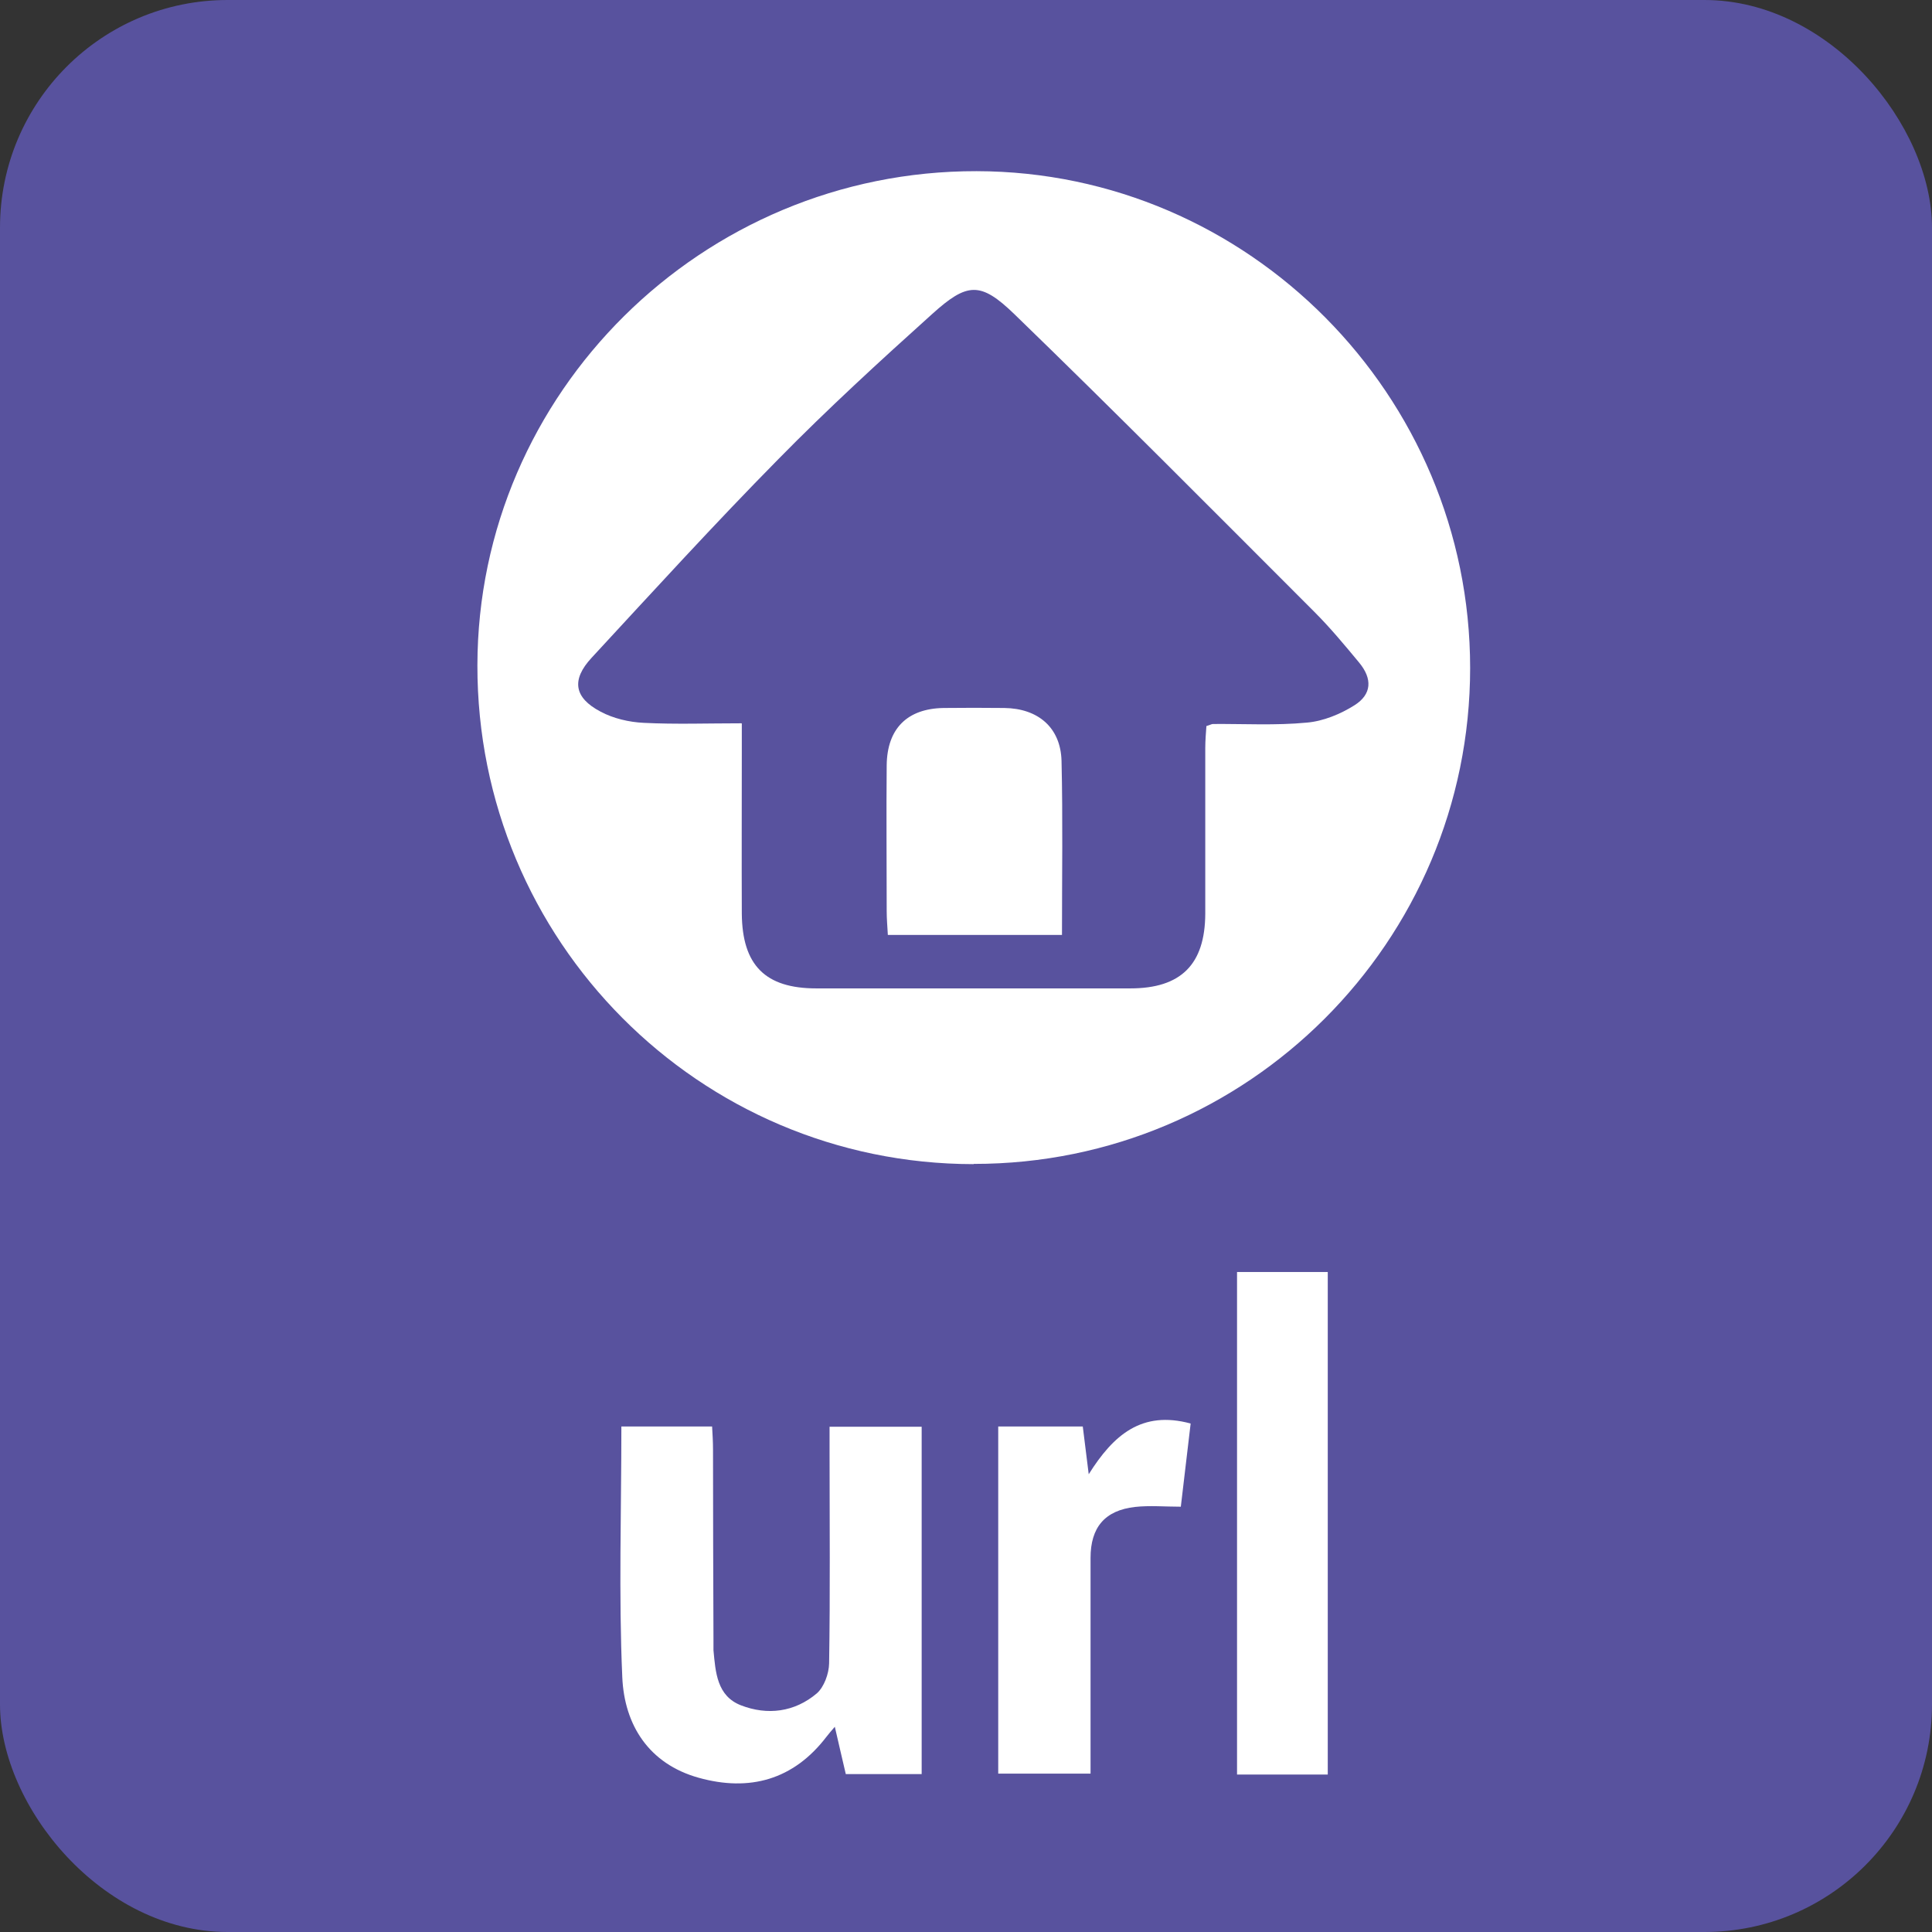 <?xml version="1.0" encoding="UTF-8"?>
<svg id="Layer_2" data-name="Layer 2" xmlns="http://www.w3.org/2000/svg" viewBox="0 0 84.54 84.54">
  <rect x="0" y="0" width="84.54" height="84.54" fill="#333333" stroke="none"/>
  <defs>
    <style>
      .cls-1 {
        fill: #58529e;
      }

      .cls-1, .cls-2 {
        stroke-width: 0px;
      }

      .cls-2 {
        fill: #fff;
      }
    </style>
  </defs>
  <g id="Layer_1-2" data-name="Layer 1">
    <g>
      <rect class="cls-1" width="84.54" height="84.54" rx="9.96" ry="9.96"/>
      <g>
        <path class="cls-2" d="m42.6,50.94c-12.02-.01-21.73-9.78-21.71-21.83.02-11.92,9.84-21.64,21.84-21.62,11.89.02,21.6,9.8,21.6,21.74,0,11.98-9.74,21.71-21.72,21.7Zm-10.14-19.28c0,.48,0,.82,0,1.16,0,2.39-.01,4.77,0,7.16.02,2.26,1.03,3.27,3.26,3.27,4.58,0,9.16,0,13.74,0,2.22,0,3.27-1.05,3.28-3.27,0-2.42,0-4.84,0-7.25,0-.33.03-.67.05-.96.17-.05.23-.09.29-.09,1.37-.01,2.74.07,4.1-.06.72-.06,1.47-.37,2.09-.76.76-.48.79-1.16.2-1.87-.63-.76-1.26-1.52-1.96-2.22-4.36-4.36-8.7-8.74-13.13-13.03-1.48-1.43-2.06-1.38-3.59,0-2.29,2.06-4.57,4.15-6.73,6.35-2.79,2.83-5.47,5.77-8.17,8.69-.9.97-.77,1.75.39,2.36.56.3,1.25.46,1.89.49,1.39.07,2.78.02,4.27.02Z"/>
        <path class="cls-2" d="m27.19,62.42h3.97c.02.35.04.68.04,1.01,0,2.77.01,5.54.02,8.3,0,.16,0,.32,0,.48.09.96.15,2,1.2,2.41,1.16.45,2.35.3,3.32-.52.32-.28.53-.86.54-1.31.05-3.09.02-6.17.02-9.26,0-.34,0-.69,0-1.1h4.03v15.2h-3.32c-.15-.63-.3-1.3-.48-2.07-.17.2-.27.31-.36.43-1.45,1.9-3.38,2.42-5.6,1.8-2.18-.61-3.25-2.31-3.34-4.4-.16-3.61-.04-7.24-.04-10.97Z"/>
        <path class="cls-2" d="m58.1,77.65h-3.97v-21.99h3.97v21.99Z"/>
        <path class="cls-2" d="m43.67,62.42h3.71c.08.65.16,1.27.26,2.09,1.08-1.72,2.32-2.8,4.46-2.22-.14,1.19-.28,2.35-.43,3.64-.7,0-1.36-.06-2,.01-1.33.15-1.95.9-1.95,2.23,0,3.12,0,6.23,0,9.44h-4.04v-15.19Z"/>
        <path class="cls-2" d="m46.48,40.91h-7.63c-.02-.37-.05-.7-.05-1.04,0-2.13-.02-4.26,0-6.39.02-1.6.9-2.47,2.48-2.5.89-.01,1.78-.01,2.67,0,1.48.02,2.46.86,2.5,2.31.06,2.51.02,5.01.02,7.62Z"/>
      </g>
    </g>
  </g>
</svg>